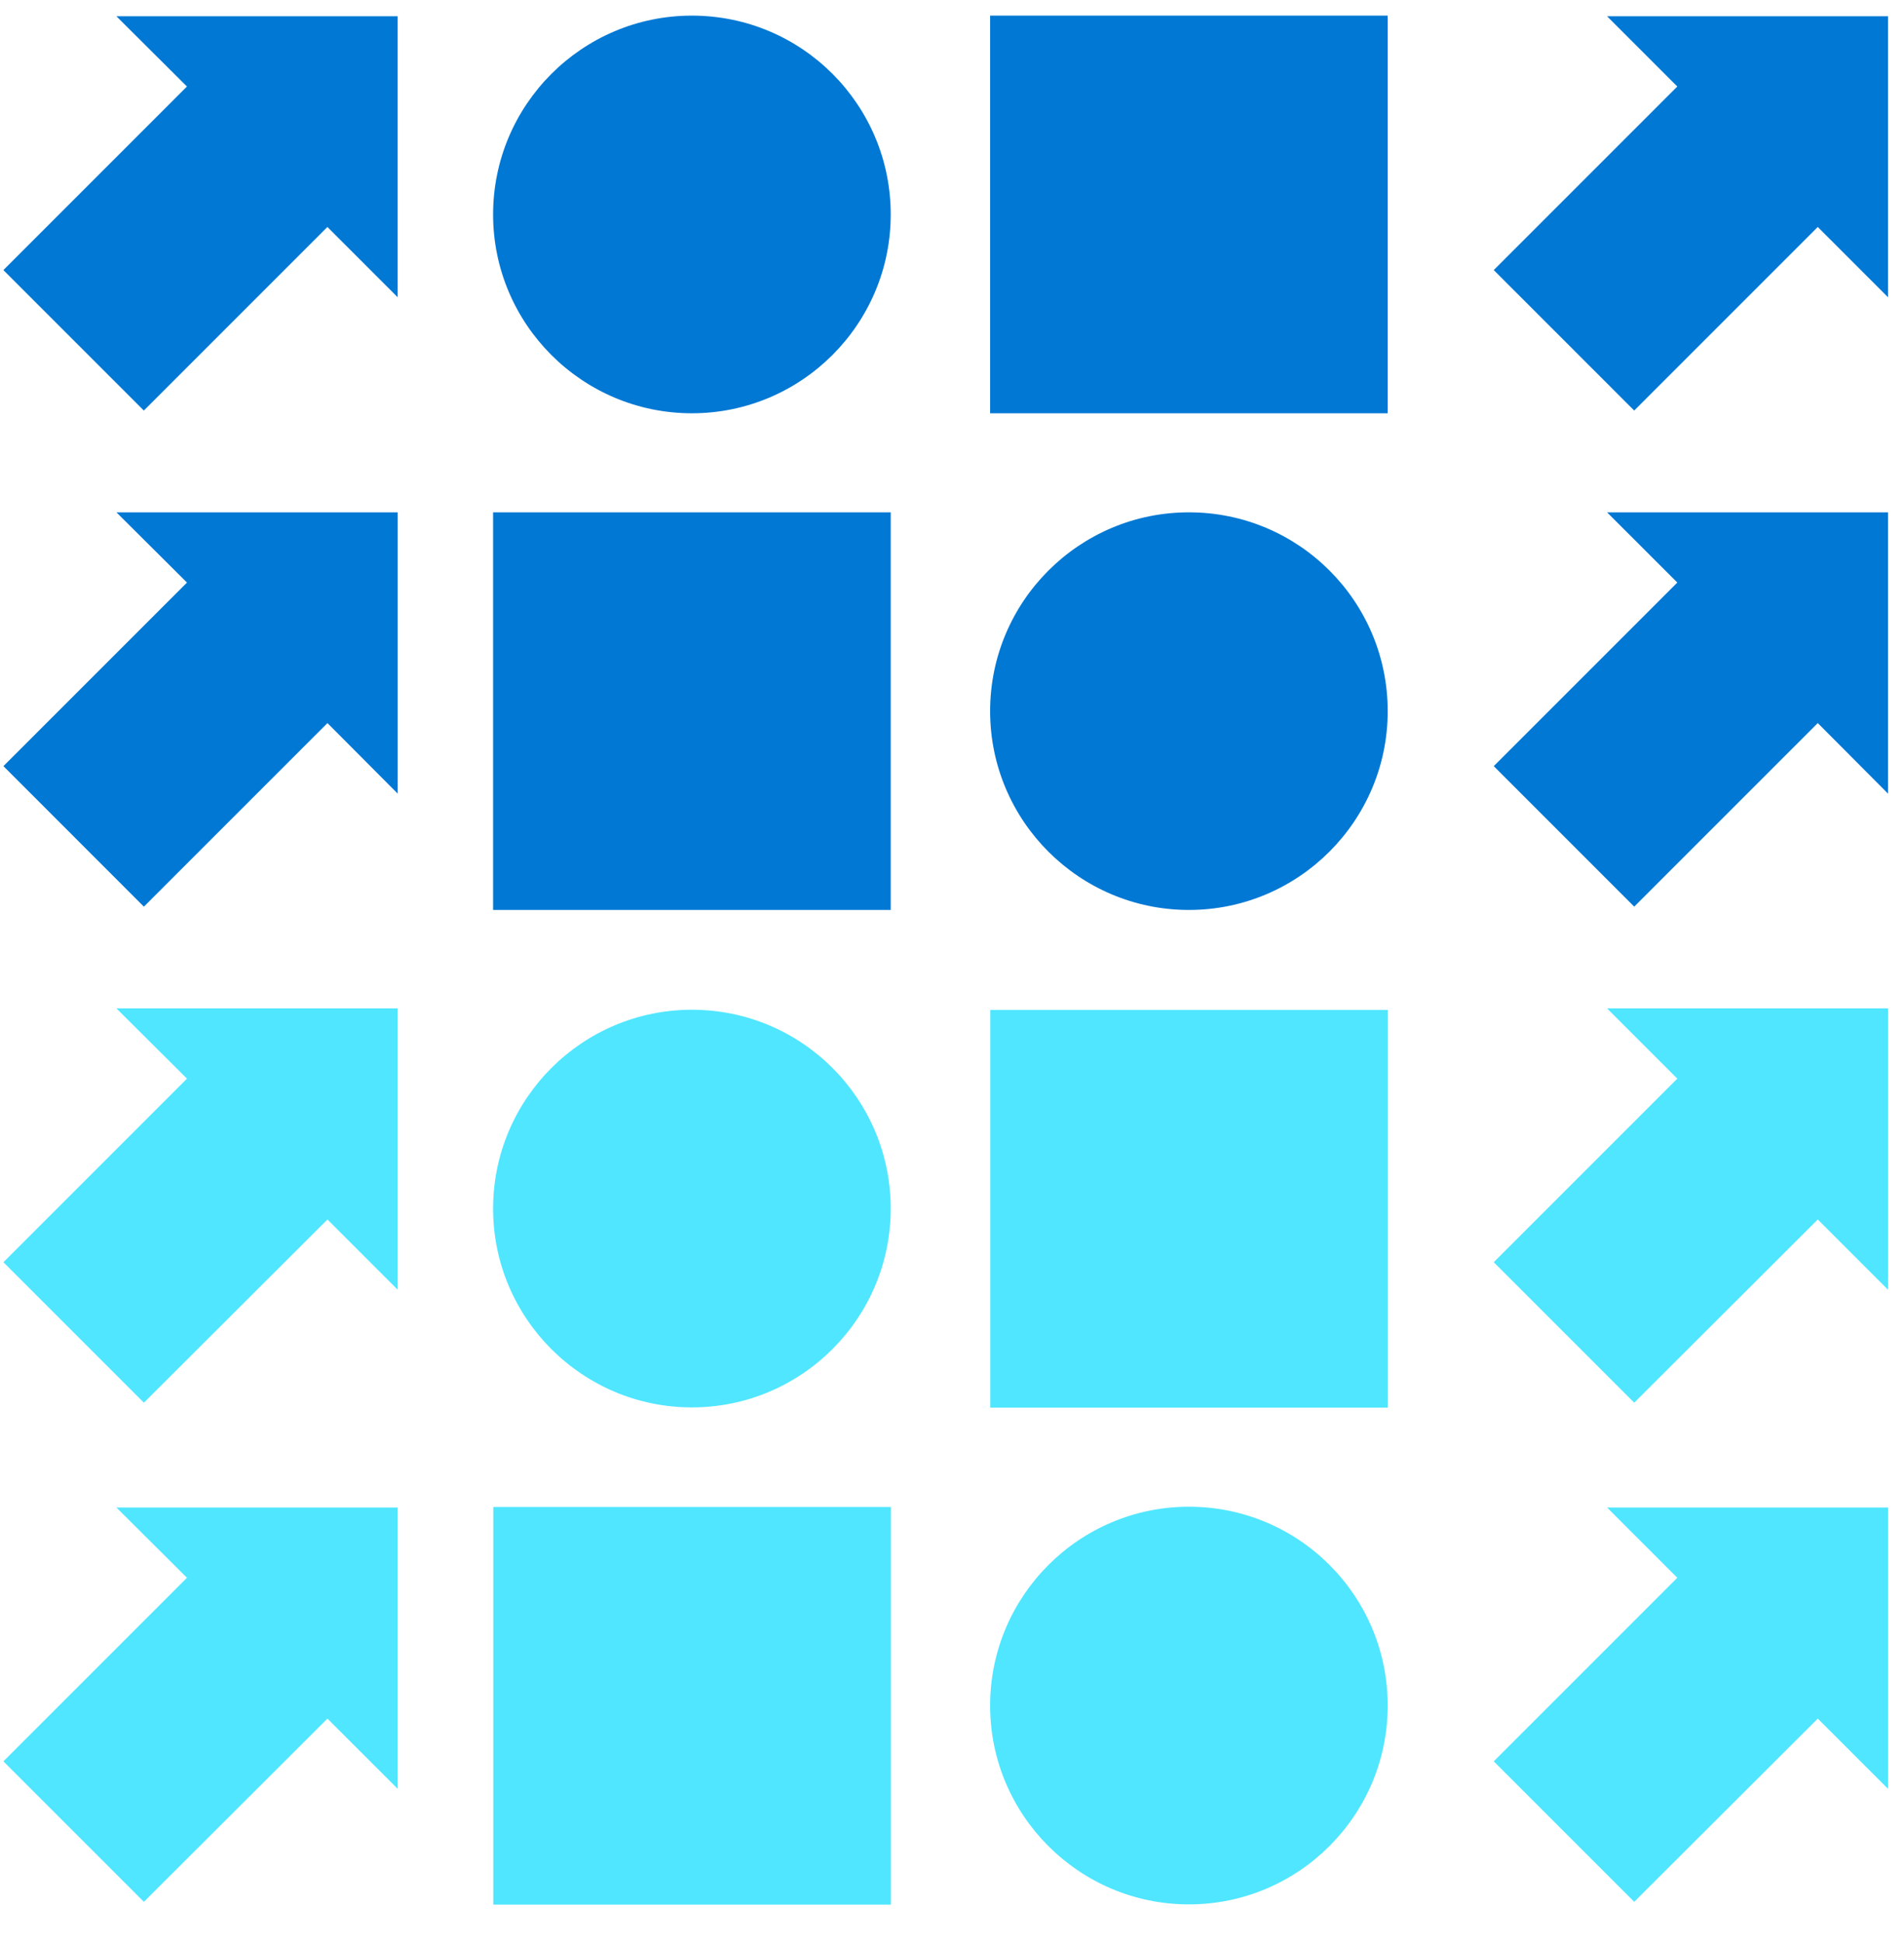 <svg data-slug-id="grid13" viewBox="0 0 49 50" xmlns="http://www.w3.org/2000/svg">
<path d="M41.358 0.418L43.166 2.226L38.442 6.95L42.057 10.565L46.781 5.841L48.589 7.649V0.418H41.358Z" fill="#0078D4"/>
<path d="M43.166 14.991L38.442 19.715L42.057 23.331L46.781 18.607L48.589 20.423V13.184H41.358L43.166 14.991Z" fill="#0078D4"/>
<path d="M41.358 25.949L43.166 27.757L38.442 32.481L42.057 36.096L46.781 31.381L48.589 33.189V25.949H41.358Z" fill="#50E6FF"/>
<path d="M41.358 38.793L43.166 40.601L38.442 45.325L42.057 48.94L46.781 44.225L48.589 46.032V38.793H41.358Z" fill="#50E6FF"/>
<path d="M10.234 0.418H2.995L4.811 2.226L0.087 6.95L3.702 10.565L8.426 5.841L10.234 7.649V0.418Z" fill="#0078D4"/>
<path d="M10.235 13.184H2.996L4.812 14.991L0.088 19.715L3.703 23.331L8.427 18.607L10.235 20.423V13.184Z" fill="#0078D4"/>
<path d="M10.235 25.949H2.996L4.812 27.757L0.088 32.481L3.703 36.096L8.427 31.381L10.235 33.189V25.949Z" fill="#50E6FF"/>
<path d="M10.235 38.793H2.996L4.812 40.601L0.088 45.325L3.703 48.94L8.427 44.225L10.235 46.032V38.793Z" fill="#50E6FF"/>
<path d="M25.485 25.99V36.223H35.718V25.99H25.485Z" fill="#50E6FF"/>
<path d="M35.713 18.3C35.713 21.122 33.419 23.416 30.597 23.416C27.775 23.416 25.481 21.122 25.481 18.3C25.481 15.477 27.775 13.184 30.597 13.184C33.428 13.184 35.713 15.477 35.713 18.3Z" fill="#0078D4"/>
<path d="M22.923 31.101C22.923 33.923 20.629 36.217 17.807 36.217C14.984 36.217 12.69 33.923 12.69 31.101C12.69 28.278 14.984 25.984 17.807 25.984C20.637 25.984 22.923 28.278 22.923 31.101Z" fill="#50E6FF"/>
<path d="M35.713 0.402H25.481V10.635H35.713V0.402Z" fill="#0078D4"/>
<path d="M22.923 5.519C22.923 8.341 20.629 10.635 17.807 10.635C14.984 10.635 12.69 8.341 12.69 5.519C12.69 2.696 14.984 0.402 17.807 0.402C20.637 0.402 22.923 2.696 22.923 5.519Z" fill="#0078D4"/>
<path d="M22.923 13.184H12.69V23.416H22.923V13.184Z" fill="#0078D4"/>
<path d="M35.713 43.89C35.713 46.712 33.419 49.006 30.597 49.006C27.775 49.006 25.481 46.712 25.481 43.89C25.481 41.067 27.775 38.773 30.597 38.773C33.428 38.773 35.713 41.067 35.713 43.89Z" fill="#50E6FF"/>
<path d="M12.695 38.779L12.695 49.012L22.927 49.012L22.927 38.779L12.695 38.779Z" fill="#50E6FF"/>
</svg>
